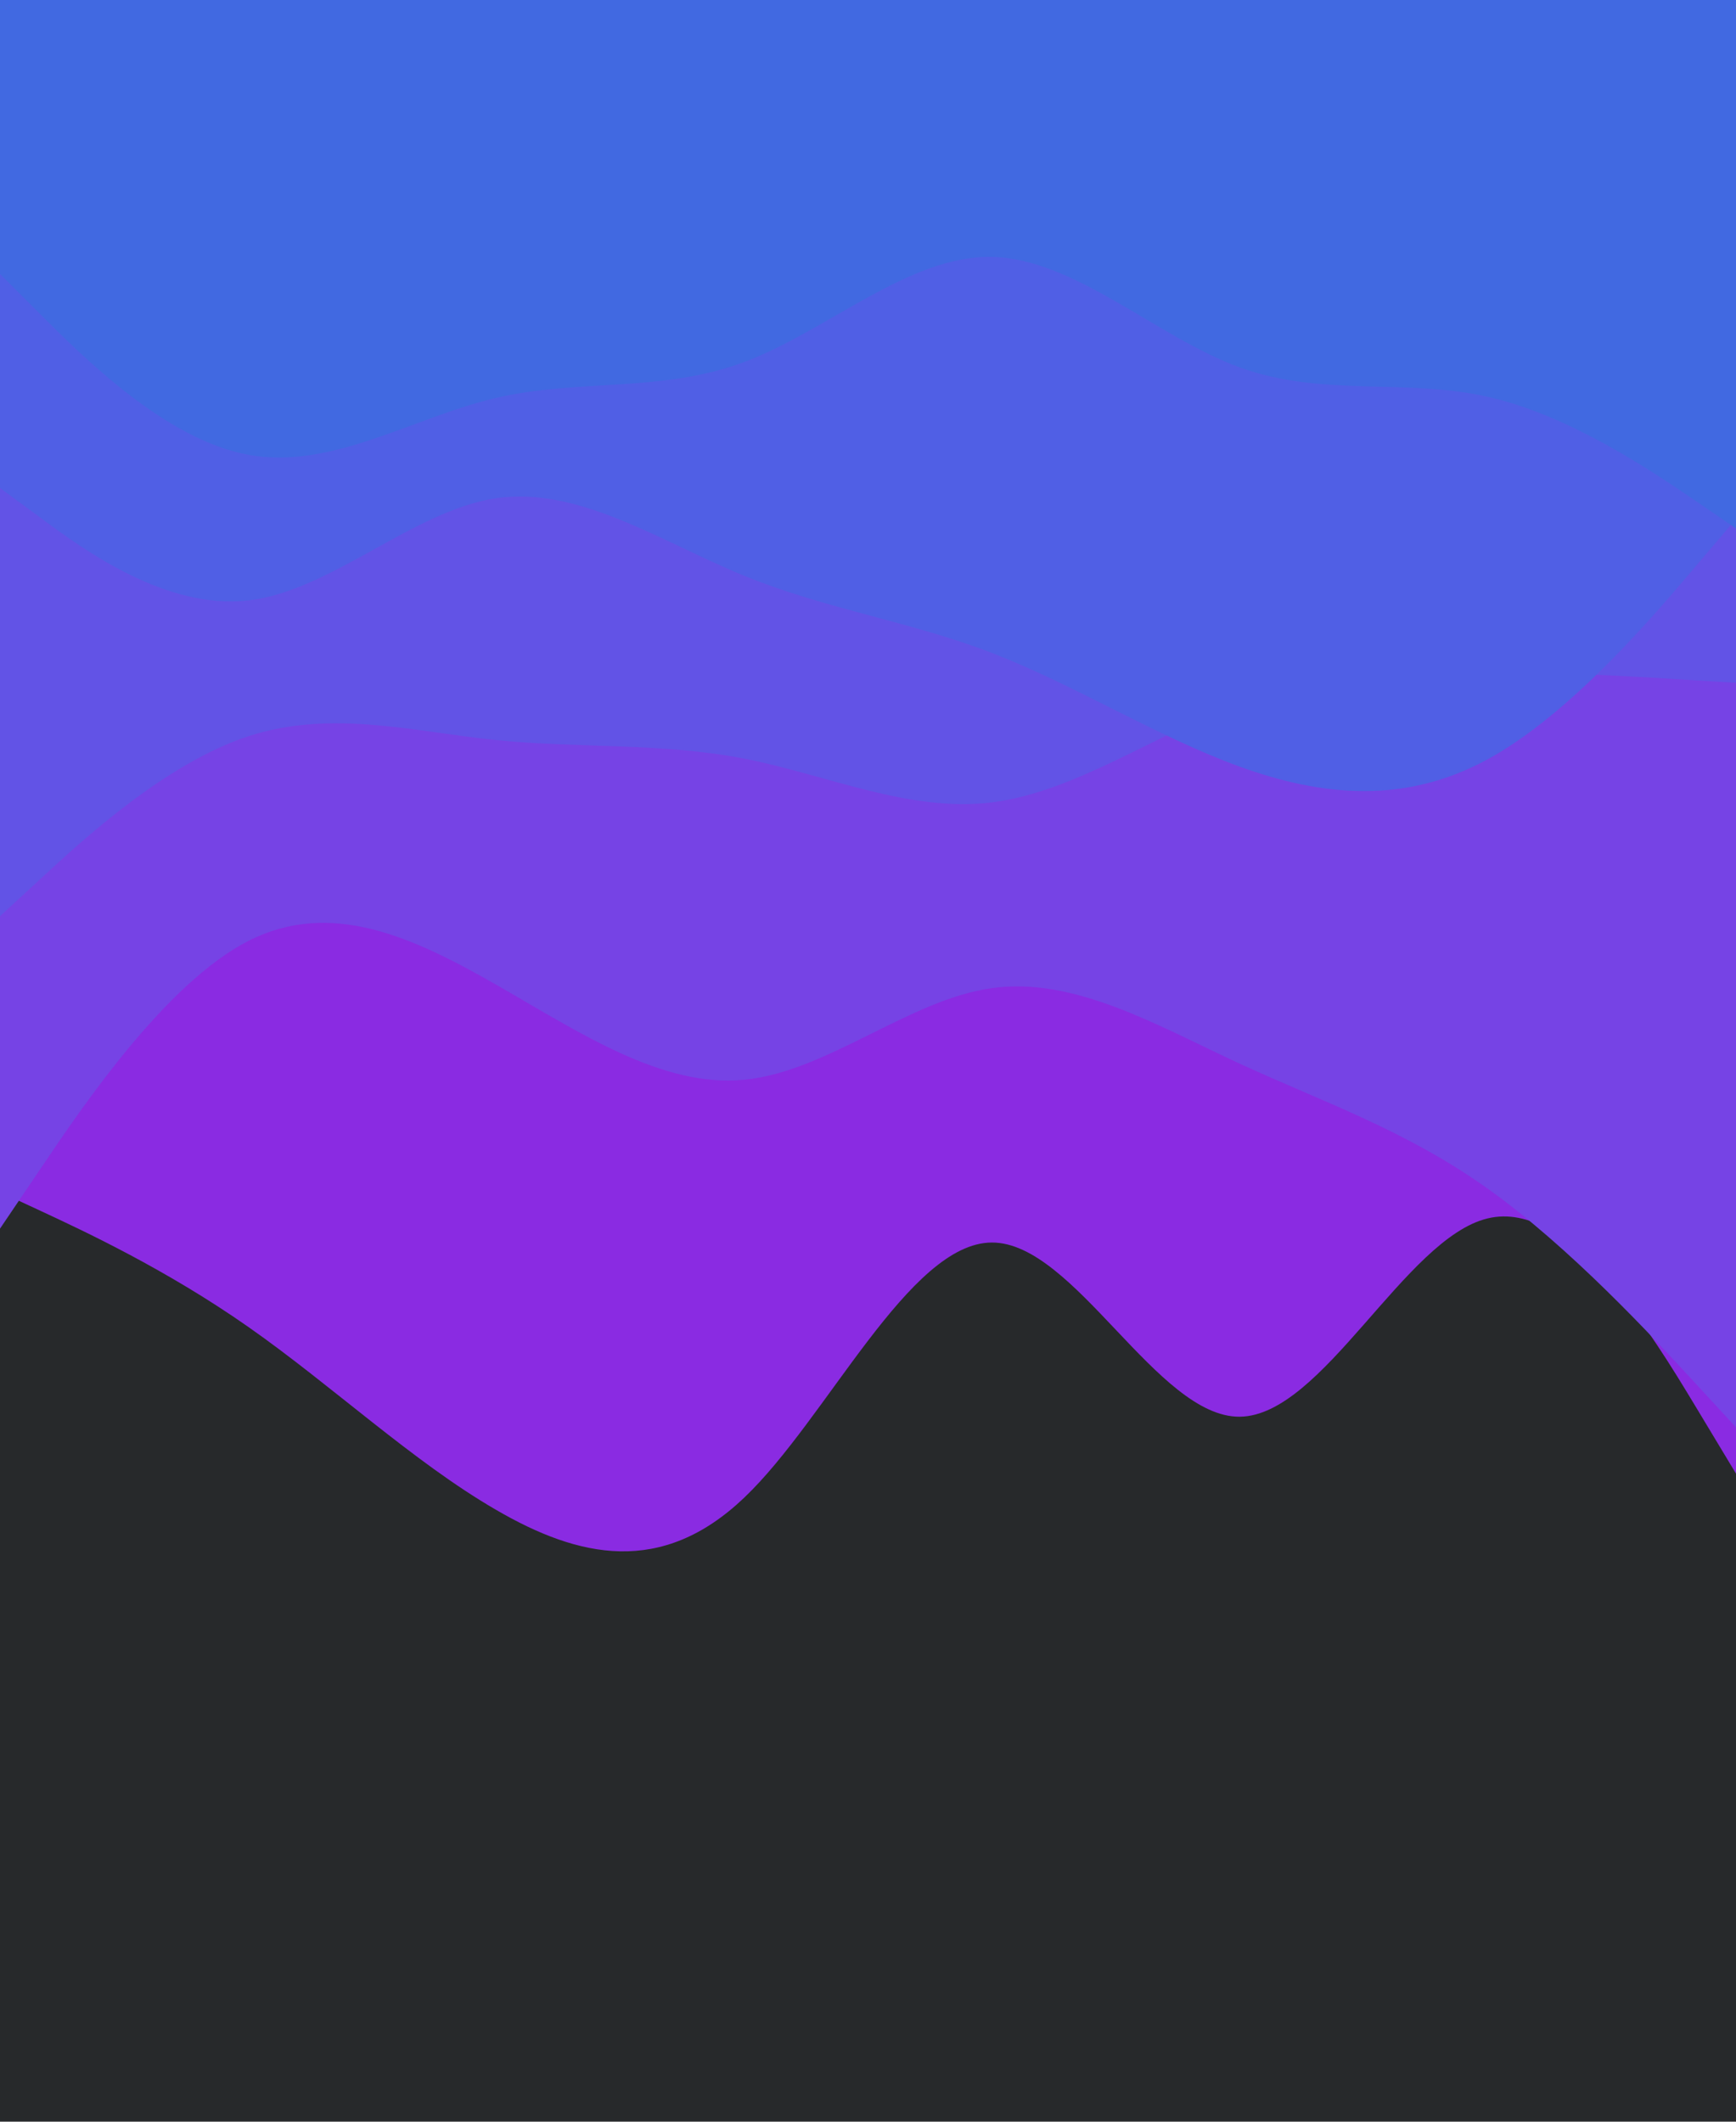 <svg id="visual" viewBox="0 0 900 1100" width="900" height="1100" xmlns="http://www.w3.org/2000/svg" xmlns:xlink="http://www.w3.org/1999/xlink" version="1.1"><rect x="0" y="0" width="900" height="1100" fill="#27292b"></rect><path d="M0 618L21.5 628C43 638 86 658 128.8 688C171.7 718 214.3 758 257.2 782.8C300 807.7 343 817.3 385.8 776.5C428.7 735.7 471.3 644.3 514.2 644.2C557 644 600 735 642.8 734.5C685.7 734 728.3 642 771.2 631.7C814 621.3 857 692.7 878.5 728.3L900 764L900 0L878.5 0C857 0 814 0 771.2 0C728.3 0 685.7 0 642.8 0C600 0 557 0 514.2 0C471.3 0 428.7 0 385.8 0C343 0 300 0 257.2 0C214.3 0 171.7 0 128.8 0C86 0 43 0 21.5 0L0 0Z" fill="#8a2be2"></path><path d="M0 637L21.5 605.2C43 573.3 86 509.7 128.8 487.8C171.7 466 214.3 486 257.2 510.5C300 535 343 564 385.8 559.8C428.7 555.7 471.3 518.3 514.2 512.3C557 506.3 600 531.7 642.8 551.5C685.7 571.3 728.3 585.7 771.2 616.2C814 646.7 857 693.3 878.5 716.7L900 740L900 0L878.5 0C857 0 814 0 771.2 0C728.3 0 685.7 0 642.8 0C600 0 557 0 514.2 0C471.3 0 428.7 0 385.8 0C343 0 300 0 257.2 0C214.3 0 171.7 0 128.8 0C86 0 43 0 21.5 0L0 0Z" fill="#7643e5"></path><path d="M0 475L21.5 455.2C43 435.3 86 395.7 128.8 381.7C171.7 367.7 214.3 379.3 257.2 383.7C300 388 343 385 385.8 393.3C428.7 401.7 471.3 421.3 514.2 416C557 410.7 600 380.3 642.8 364.5C685.7 348.7 728.3 347.3 771.2 348C814 348.7 857 351.3 878.5 352.7L900 354L900 0L878.5 0C857 0 814 0 771.2 0C728.3 0 685.7 0 642.8 0C600 0 557 0 514.2 0C471.3 0 428.7 0 385.8 0C343 0 300 0 257.2 0C214.3 0 171.7 0 128.8 0C86 0 43 0 21.5 0L0 0Z" fill="#6253e6"></path><path d="M0 253L21.5 268.8C43 284.7 86 316.3 128.8 311.3C171.7 306.3 214.3 264.7 257.2 258.3C300 252 343 281 385.8 298.5C428.7 316 471.3 322 514.2 338.5C557 355 600 382 642.8 397.5C685.7 413 728.3 417 771.2 393.7C814 370.3 857 319.7 878.5 294.3L900 269L900 0L878.5 0C857 0 814 0 771.2 0C728.3 0 685.7 0 642.8 0C600 0 557 0 514.2 0C471.3 0 428.7 0 385.8 0C343 0 300 0 257.2 0C214.3 0 171.7 0 128.8 0C86 0 43 0 21.5 0L0 0Z" fill="#505fe5"></path><path d="M0 142L21.5 163.5C43 185 86 228 128.8 235.8C171.7 243.7 214.3 216.3 257.2 206.3C300 196.3 343 203.7 385.8 187.7C428.7 171.7 471.3 132.3 514.2 133.2C557 134 600 175 642.8 190.5C685.7 206 728.3 196 771.2 205.7C814 215.3 857 244.7 878.5 259.3L900 274L900 0L878.5 0C857 0 814 0 771.2 0C728.3 0 685.7 0 642.8 0C600 0 557 0 514.2 0C471.3 0 428.7 0 385.8 0C343 0 300 0 257.2 0C214.3 0 171.7 0 128.8 0C86 0 43 0 21.5 0L0 0Z" fill="#4169e1"></path></svg>